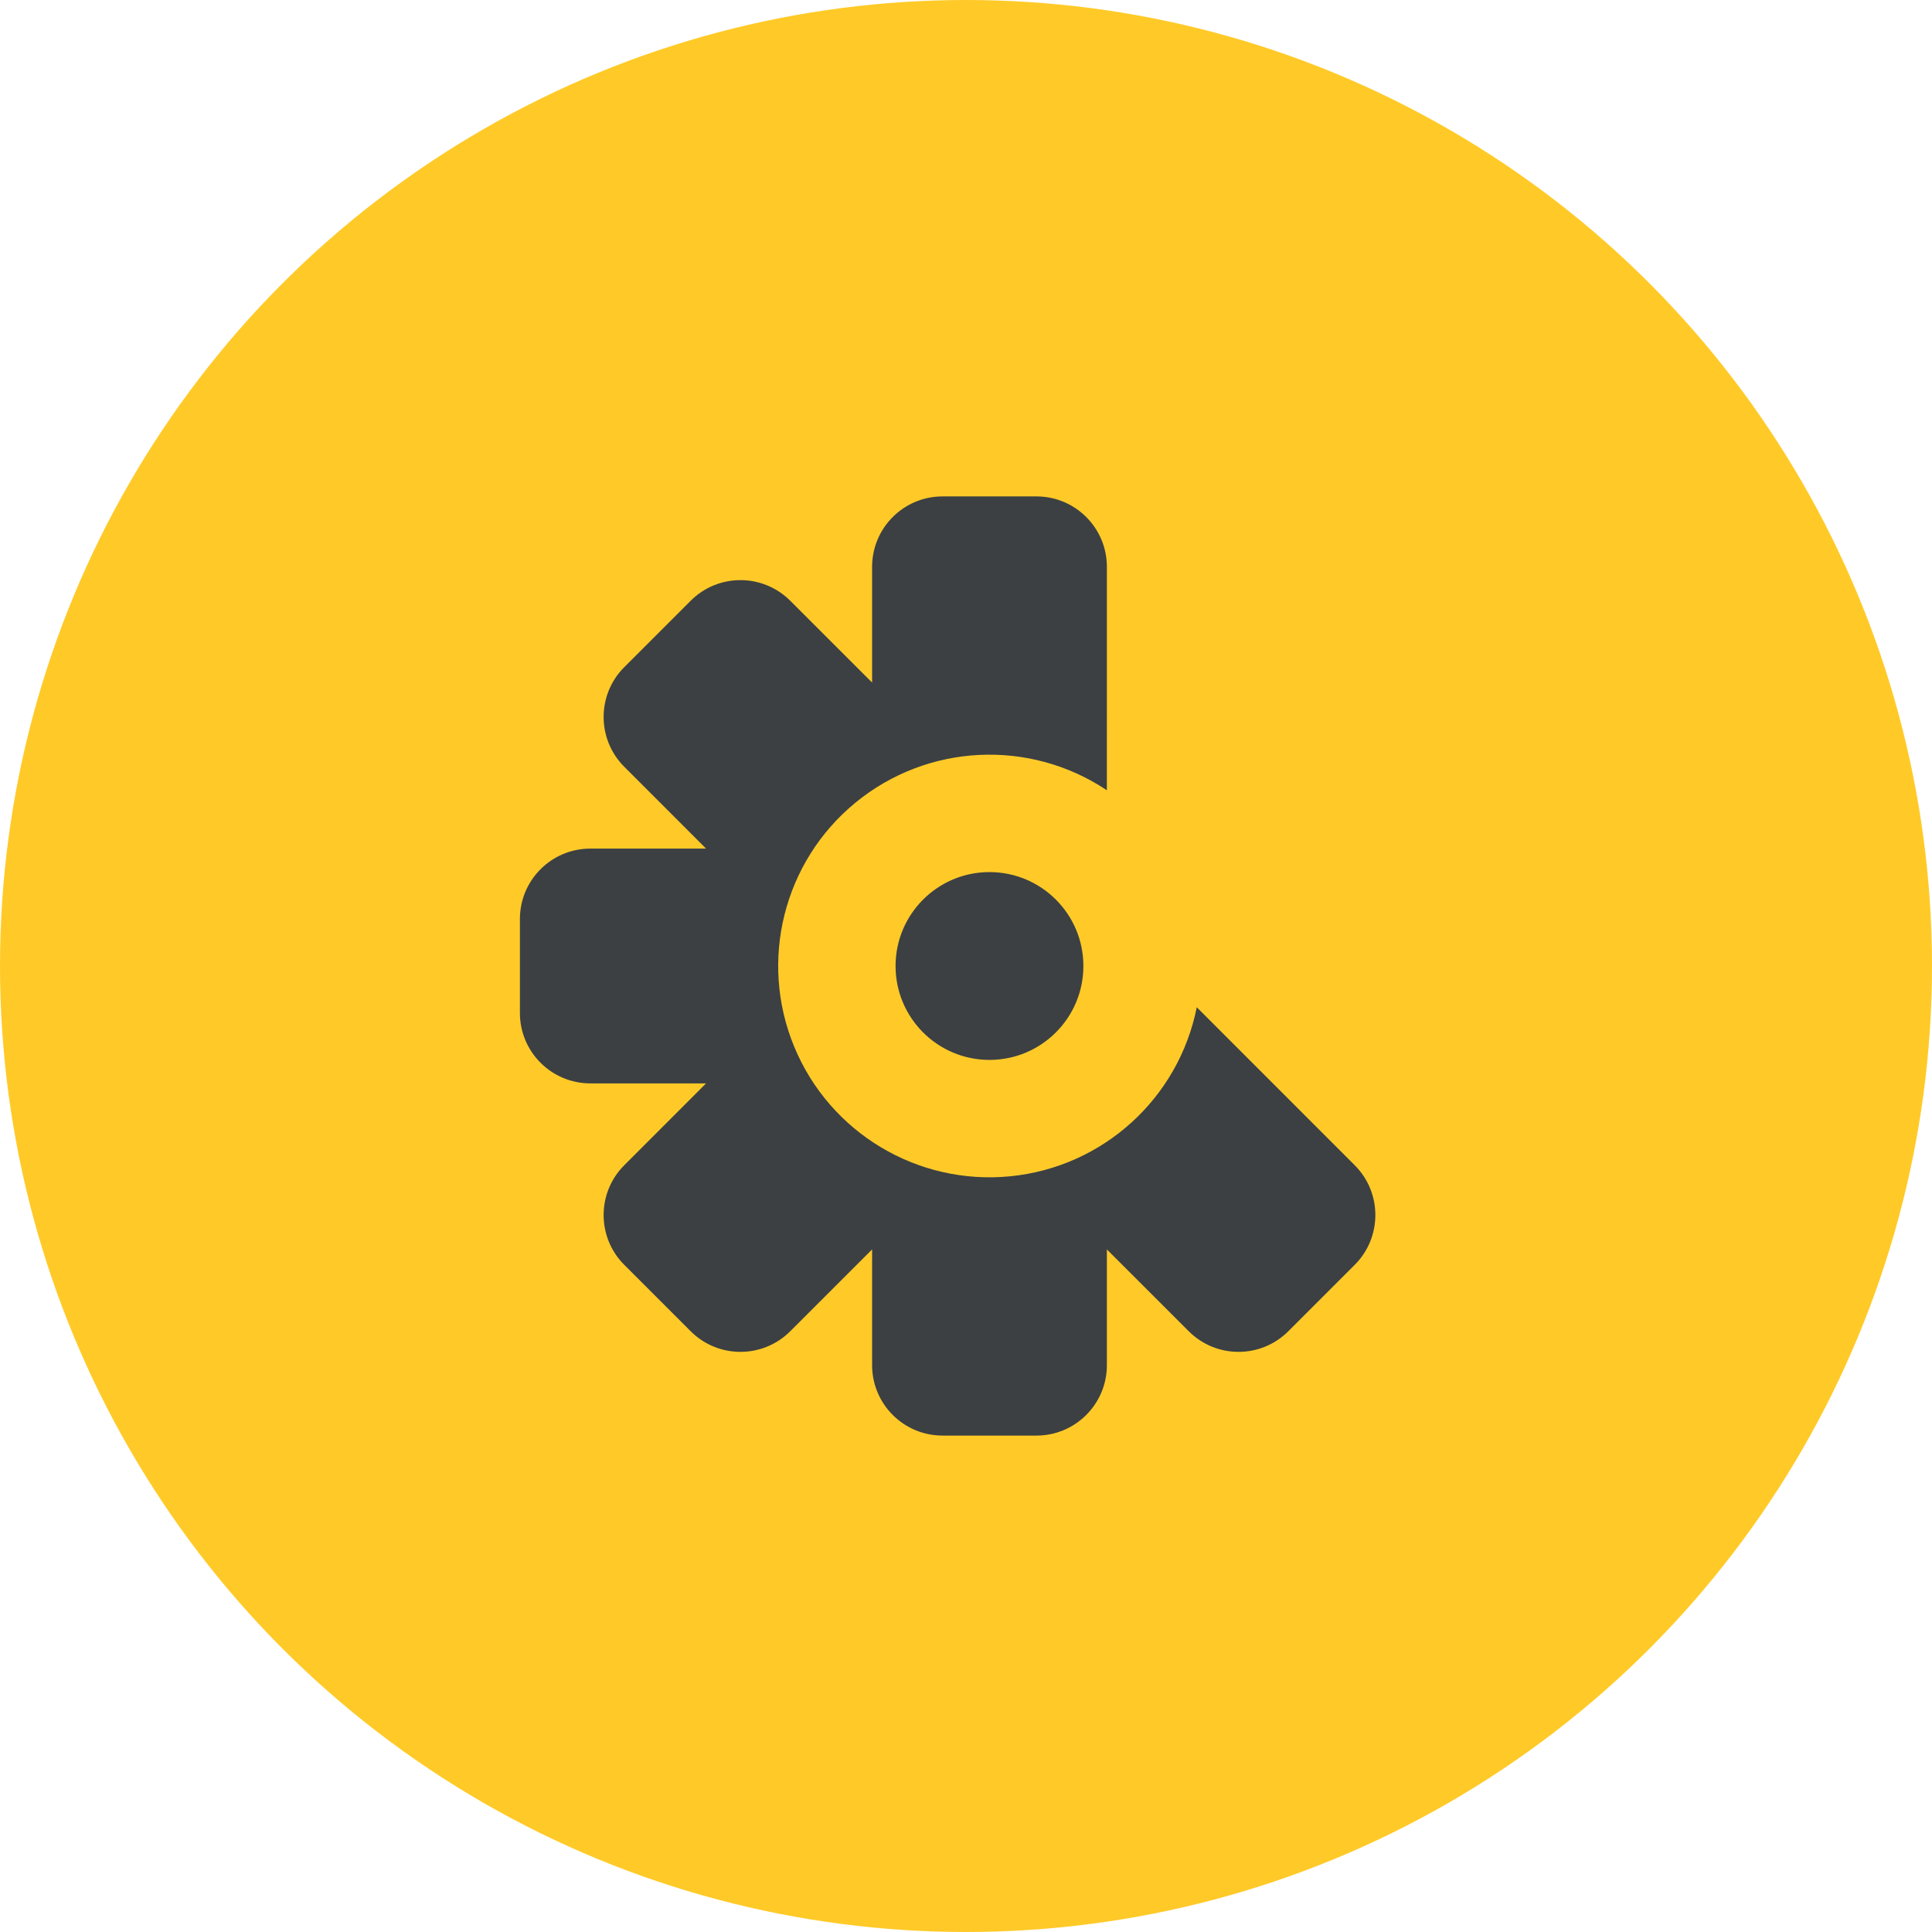 <svg version="1.1" xmlns="http://www.w3.org/2000/svg" xmlns:xlink="http://www.w3.org/1999/xlink" width="192" height="192" viewBox="0 0 192 192">
  <g fill="none" fill-rule="nonzero" stroke="none" stroke-width="1" stroke-linecap="butt" stroke-linejoin="miter" stroke-dasharray="" stroke-dashoffset="0">
    <rect x="0" y="0" width="192" height="192" fill="none"/>
    <circle cx="96" cy="96" r="96" fill="#ffca28"/>
    <g fill="#3c4043">
      <path d="M110,78.537c-7.692,-5.138 -17.839,-4.638 -24.988,1.231c-7.149,5.869 -9.617,15.724 -6.077,24.269c3.54,8.545 12.255,13.768 21.46,12.861c9.205,-0.907 16.733,-7.73 18.538,-16.801l15.699,15.703c2.733,2.733 2.733,7.165 0,9.898l-6.599,6.599c-2.733,2.733 -7.165,2.733 -9.898,0l-8.134,-8.129v11.499c0,3.866 -3.134,7 -7,7h-9.333c-3.866,0 -7,-3.134 -7,-7v-11.499l-8.134,8.129c-2.733,2.733 -7.165,2.733 -9.898,0l-6.599,-6.599c-2.733,-2.733 -2.733,-7.165 0,-9.898l8.129,-8.134h-11.499c-3.866,0 -7,-3.134 -7,-7v-9.333c0,-3.866 3.134,-7 7,-7h11.499l-8.129,-8.134c-2.733,-2.733 -2.733,-7.165 0,-9.898l6.599,-6.599c2.733,-2.733 7.165,-2.733 9.898,0l8.134,8.129v-11.499c0,-3.866 3.134,-7 7,-7h9.333c3.866,0 7,3.134 7,7zM98.333,105.333c-5.155,0 -9.333,-4.179 -9.333,-9.333c0,-5.155 4.179,-9.333 9.333,-9.333c5.155,0 9.333,4.179 9.333,9.333c0,5.155 -4.179,9.333 -9.333,9.333z"/>
    </g>
  </g>
</svg>
